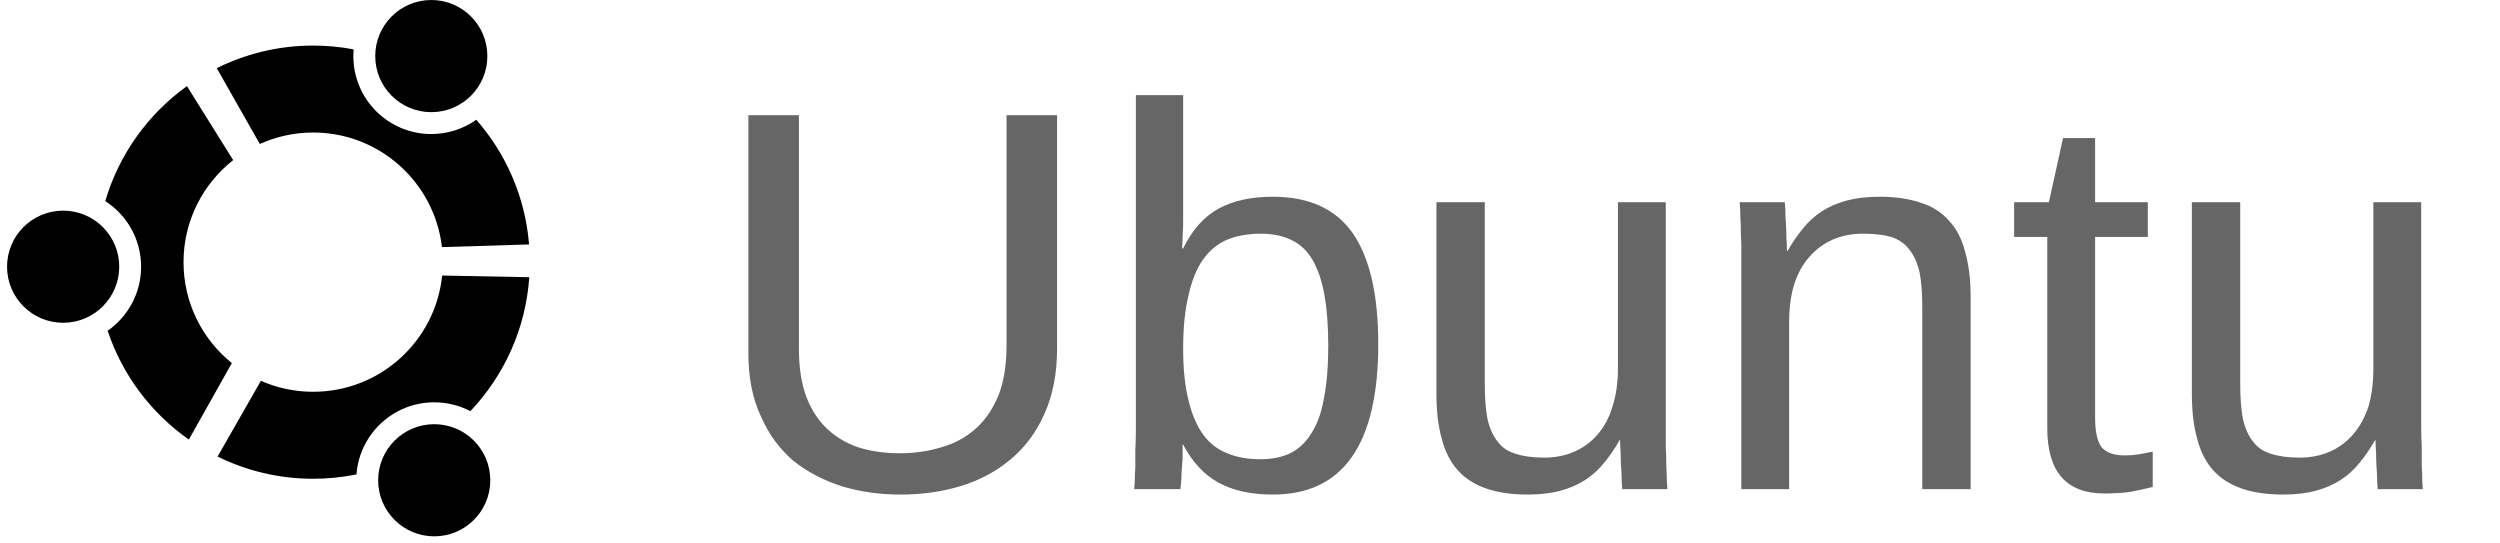 <svg xmlns="http://www.w3.org/2000/svg" xmlns:xlink="http://www.w3.org/1999/xlink" viewBox="0 0 46 10" width="46" height="10">
            
    <linearGradient id="smooth" x2="0" y2="100%">
        <stop offset="0" stop-color="#bbb" stop-opacity=".1"/>
        <stop offset="1" stop-opacity=".1"/>
    </linearGradient>
    <!-- Distro Logo -->
    
    <g fill="#F4751B" fill-rule="evenodd" transform="translate(0, 0) scale(0.02)">
        <path d="M168.839,241.198c0-38.117,17.894-72.05,45.685-93.896L171.988,79.22c-35.648,25.603-62.472,62.66-75.127,105.796     c19.811,12.751,32.949,35.031,32.949,60.353c0,24.424-12.143,45.957-30.783,58.918c13.606,40.86,40.12,75.838,74.706,100.113     l39.559-70.358C186.187,312.204,168.839,278.724,168.839,241.198z" fill="null" fill-rule="evenodd" />
    </g>

    <g fill="#F4751B" fill-rule="evenodd" transform="translate(0, 0) scale(0.02)">
        <path d="M109.704,245.368c0,28.484-23.132,51.592-51.609,51.592c-28.491,0-51.606-23.107-51.606-51.592    c0-28.47,23.115-51.577,51.606-51.577C86.572,193.791,109.704,216.898,109.704,245.368z" fill="null" fill-rule="evenodd" />
    </g>

    <g fill="#F4751B" fill-rule="evenodd" transform="translate(0, 0) scale(0.02)">
        <path d="M399.494,370.126c12.002,0,23.301,2.936,33.23,8.149c30.924-32.591,50.906-75.595,54.211-123.228l-80.148-1.551     c-6.171,60.111-56.954,106.941-118.677,106.941c-17.084,0-33.388-3.594-48.101-10.093l-39.841,69.704     c26.56,13.069,56.376,20.411,87.941,20.411c13.622,0,26.981-1.379,39.854-4.006C330.709,399.381,361.68,370.126,399.494,370.126z     " fill="null" fill-rule="evenodd" />
    </g>

    <g fill="#F4751B" fill-rule="evenodd" transform="translate(0, 0) scale(0.02)">
        <path d="M451.071,441.847c0,28.478-23.084,51.576-51.577,51.576c-28.493,0-51.594-23.098-51.594-51.576    c0-28.5,23.101-51.592,51.594-51.592C427.987,390.255,451.071,413.347,451.071,441.847z" fill="null" fill-rule="evenodd" />
    </g>

    <g fill="#F4751B" fill-rule="evenodd" transform="translate(0, 0) scale(0.02)">
        <path d="M438.211,110.152c-11.677,8.269-25.968,13.163-41.399,13.163c-39.637,0-71.73-32.102-71.73-71.715     c0-2.104,0.094-4.139,0.25-6.181c-12.05-2.307-24.503-3.491-37.222-3.491c-31.859,0-61.988,7.498-88.689,20.777l39.607,69.75     c14.979-6.748,31.593-10.544,49.082-10.544c61.177,0,111.601,46.074,118.491,105.414l80.147-2.447     C483.209,181.12,465.487,141.372,438.211,110.152z" fill="null" fill-rule="evenodd" />
    </g>

    <g fill="#F4751B" fill-rule="evenodd" transform="translate(0, 0) scale(0.02)">
        <path d="M448.374,51.601c0,28.492-23.038,51.592-51.561,51.592c-28.491,0-51.592-23.1-51.592-51.592    C345.22,23.107,368.321,0,396.812,0C425.335,0,448.374,23.107,448.374,51.601z" fill="null" fill-rule="evenodd" />
    </g>

    <!-- Text on the badge -->
    <path d="M16.57 9.10L16.57 9.10Q16.00 9.10 15.50 8.95Q14.99 8.79 14.60 8.48Q14.22 8.16 14.00 7.66Q13.77 7.17 13.77 6.50L13.77 6.50L13.77 2.12L14.70 2.12L14.70 6.42Q14.70 6.94 14.84 7.31Q14.98 7.67 15.23 7.90Q15.48 8.13 15.82 8.24Q16.16 8.34 16.56 8.34L16.56 8.34Q16.96 8.34 17.32 8.23Q17.68 8.13 17.95 7.89Q18.21 7.66 18.37 7.28Q18.52 6.90 18.52 6.36L18.52 6.36L18.52 2.12L19.45 2.12L19.45 6.41Q19.45 7.10 19.22 7.61Q19.00 8.11 18.61 8.44Q18.21 8.78 17.69 8.94Q17.17 9.10 16.57 9.10ZM25.36 6.33L25.36 6.33Q25.36 9.10 23.42 9.10L23.42 9.10Q22.82 9.10 22.42 8.88Q22.02 8.66 21.77 8.18L21.77 8.18L21.76 8.18Q21.76 8.31 21.76 8.44Q21.75 8.58 21.74 8.70Q21.74 8.81 21.73 8.90Q21.72 8.98 21.72 9L21.72 9L20.87 9Q20.87 8.96 20.88 8.85Q20.88 8.75 20.89 8.60Q20.89 8.45 20.89 8.28Q20.90 8.10 20.90 7.91L20.90 7.91L20.90 1.75L21.77 1.75L21.77 3.82Q21.77 3.97 21.77 4.10Q21.77 4.23 21.76 4.34L21.76 4.34Q21.76 4.46 21.75 4.57L21.75 4.57L21.77 4.57Q22.02 4.06 22.42 3.84Q22.82 3.62 23.42 3.62L23.42 3.62Q24.42 3.62 24.89 4.29Q25.36 4.97 25.36 6.33ZM24.44 6.36L24.44 6.36Q24.44 5.82 24.37 5.43Q24.30 5.04 24.15 4.78Q24.00 4.53 23.77 4.42Q23.53 4.30 23.20 4.30L23.20 4.30Q22.85 4.30 22.58 4.41Q22.32 4.52 22.14 4.77Q21.96 5.02 21.87 5.43Q21.77 5.83 21.77 6.42L21.77 6.42Q21.77 6.98 21.87 7.37Q21.96 7.75 22.14 8.00Q22.32 8.24 22.58 8.34Q22.84 8.45 23.19 8.45L23.19 8.45Q23.51 8.45 23.74 8.34Q23.98 8.22 24.13 7.97Q24.29 7.73 24.36 7.33Q24.44 6.93 24.44 6.36ZM26.43 3.72L27.32 3.72L27.32 7.07Q27.32 7.45 27.37 7.71Q27.43 7.97 27.56 8.13Q27.68 8.29 27.89 8.35Q28.10 8.42 28.41 8.42L28.41 8.42Q28.72 8.42 28.97 8.31Q29.22 8.20 29.40 7.99Q29.58 7.78 29.67 7.48Q29.77 7.17 29.77 6.78L29.77 6.78L29.77 3.72L30.65 3.72L30.65 7.87Q30.65 8.04 30.65 8.22Q30.66 8.40 30.66 8.57Q30.67 8.73 30.67 8.85Q30.68 8.97 30.68 9L30.68 9L29.85 9Q29.85 8.98 29.84 8.87Q29.84 8.76 29.83 8.62Q29.82 8.48 29.82 8.34Q29.81 8.19 29.81 8.10L29.81 8.10L29.80 8.10Q29.67 8.33 29.52 8.51Q29.37 8.70 29.17 8.83Q28.97 8.96 28.71 9.03Q28.45 9.10 28.11 9.10L28.11 9.10Q27.67 9.10 27.35 8.99Q27.03 8.88 26.83 8.66Q26.62 8.43 26.53 8.08Q26.43 7.73 26.43 7.24L26.43 7.24L26.43 3.72ZM36.26 9L35.37 9L35.37 5.65Q35.37 5.26 35.32 5.01Q35.26 4.75 35.13 4.59Q35.01 4.43 34.80 4.36Q34.59 4.30 34.28 4.30L34.28 4.30Q33.97 4.30 33.72 4.41Q33.47 4.52 33.29 4.73Q33.11 4.93 33.01 5.24Q32.92 5.54 32.92 5.94L32.92 5.94L32.92 9L32.04 9L32.04 4.84Q32.04 4.68 32.04 4.50Q32.03 4.31 32.03 4.15Q32.02 3.99 32.02 3.87Q32.01 3.75 32.01 3.72L32.01 3.72L32.84 3.72Q32.84 3.74 32.85 3.85Q32.85 3.96 32.86 4.10Q32.87 4.23 32.87 4.38Q32.88 4.52 32.88 4.62L32.88 4.62L32.89 4.62Q33.02 4.39 33.17 4.21Q33.32 4.02 33.52 3.89Q33.72 3.76 33.98 3.69Q34.24 3.62 34.58 3.62L34.58 3.62Q35.02 3.62 35.34 3.73Q35.66 3.83 35.86 4.06Q36.07 4.28 36.16 4.64Q36.26 4.99 36.26 5.48L36.26 5.48L36.26 9ZM39.61 8.31L39.61 8.96Q39.41 9.01 39.20 9.05Q39.00 9.08 38.72 9.08L38.72 9.08Q37.67 9.08 37.67 7.88L37.67 7.88L37.67 4.36L37.06 4.36L37.06 3.72L37.70 3.72L37.96 2.54L38.55 2.54L38.55 3.72L39.52 3.72L39.52 4.36L38.55 4.36L38.55 7.69Q38.55 8.07 38.67 8.23Q38.80 8.38 39.10 8.38L39.10 8.38Q39.23 8.38 39.35 8.36Q39.47 8.34 39.61 8.31L39.61 8.31ZM40.33 3.72L41.22 3.72L41.22 7.07Q41.22 7.45 41.27 7.71Q41.33 7.97 41.46 8.13Q41.58 8.29 41.79 8.35Q42.00 8.42 42.31 8.42L42.31 8.42Q42.62 8.42 42.87 8.31Q43.12 8.20 43.30 7.99Q43.48 7.78 43.58 7.48Q43.67 7.17 43.67 6.78L43.67 6.78L43.67 3.72L44.55 3.72L44.55 7.87Q44.55 8.04 44.56 8.22Q44.56 8.40 44.56 8.57Q44.57 8.73 44.57 8.85Q44.58 8.97 44.58 9L44.58 9L43.75 9Q43.75 8.98 43.74 8.87Q43.74 8.76 43.73 8.62Q43.72 8.48 43.72 8.34Q43.71 8.19 43.71 8.10L43.71 8.10L43.70 8.10Q43.57 8.33 43.42 8.51Q43.27 8.70 43.07 8.83Q42.87 8.96 42.61 9.03Q42.35 9.10 42.01 9.10L42.01 9.10Q41.57 9.10 41.25 8.99Q40.93 8.88 40.73 8.66Q40.52 8.43 40.43 8.08Q40.33 7.73 40.33 7.24L40.33 7.24L40.33 3.72Z" fill="#666666" />
</svg>